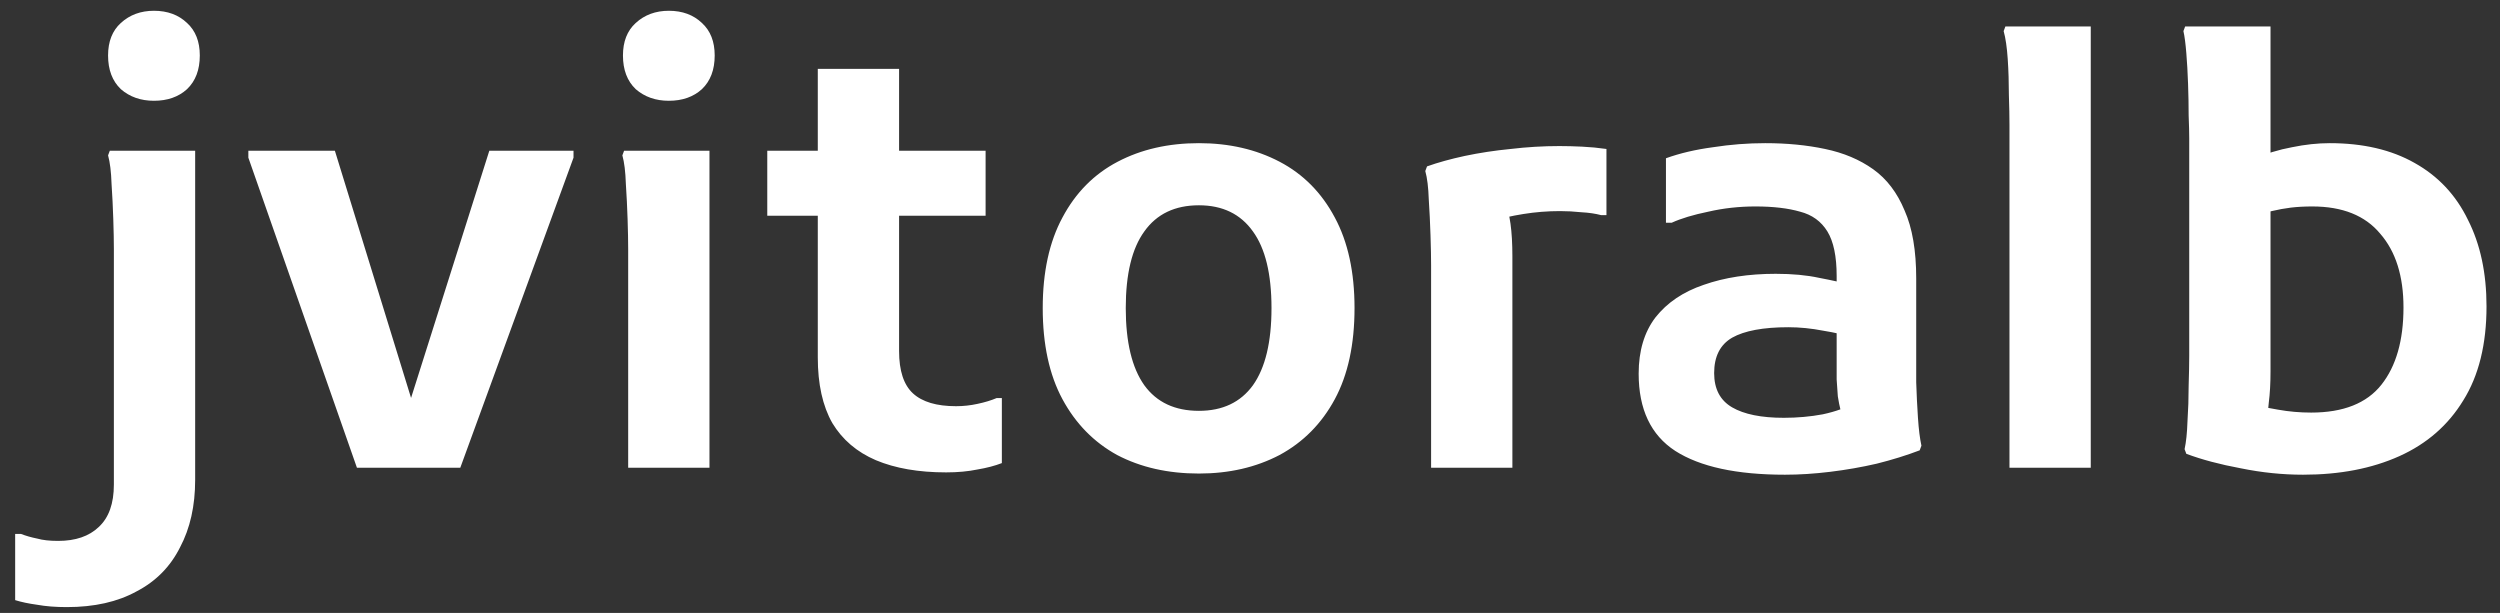 <svg width="155" height="38" viewBox="0 0 155 38" fill="none" xmlns="http://www.w3.org/2000/svg">
<rect x="0" y="0" width="155" height="38" fill="#333333" stroke="none"/>
<path d="M9.544 6.248C8.728 6.248 8.044 6.008 7.492 5.528C6.964 5.024 6.7 4.328 6.7 3.44C6.7 2.576 6.964 1.904 7.492 1.424C8.044 0.92 8.728 0.668 9.544 0.668C10.384 0.668 11.068 0.92 11.596 1.424C12.124 1.904 12.388 2.576 12.388 3.44C12.388 4.328 12.124 5.024 11.596 5.528C11.068 6.008 10.384 6.248 9.544 6.248ZM4.144 37.64C3.448 37.64 2.836 37.592 2.308 37.496C1.78 37.424 1.324 37.328 0.94 37.208V33.104H1.3C1.612 33.224 1.948 33.32 2.308 33.392C2.644 33.488 3.076 33.536 3.604 33.536C4.684 33.536 5.524 33.248 6.124 32.672C6.748 32.096 7.06 31.22 7.06 30.044V15.428C7.06 14.948 7.048 14.336 7.024 13.592C7 12.848 6.964 12.116 6.916 11.396C6.892 10.652 6.82 10.064 6.7 9.632L6.808 9.344H12.1V29.756C12.1 31.364 11.788 32.756 11.164 33.932C10.564 35.132 9.664 36.044 8.464 36.668C7.288 37.316 5.848 37.64 4.144 37.64ZM22.13 29L15.398 9.776V9.344H20.762L26.054 26.516H24.902L30.338 9.344H35.558V9.776L28.538 29H22.13ZM41.467 6.248C40.651 6.248 39.967 6.008 39.415 5.528C38.887 5.024 38.623 4.328 38.623 3.44C38.623 2.576 38.887 1.904 39.415 1.424C39.967 0.92 40.651 0.668 41.467 0.668C42.307 0.668 42.991 0.92 43.519 1.424C44.047 1.904 44.311 2.576 44.311 3.44C44.311 4.328 44.047 5.024 43.519 5.528C42.991 6.008 42.307 6.248 41.467 6.248ZM38.947 29V15.428C38.947 14.948 38.935 14.336 38.911 13.592C38.887 12.848 38.851 12.116 38.803 11.396C38.779 10.652 38.707 10.064 38.587 9.632L38.695 9.344H43.987V29H38.947ZM58.659 29.288C56.955 29.288 55.503 29.036 54.303 28.532C53.127 28.028 52.227 27.26 51.603 26.228C51.003 25.172 50.703 23.816 50.703 22.16V4.268H55.743V21.764C55.743 22.988 56.031 23.864 56.607 24.392C57.183 24.92 58.071 25.184 59.271 25.184C59.727 25.184 60.171 25.136 60.603 25.04C61.059 24.944 61.455 24.824 61.791 24.68H62.115V28.712C61.683 28.88 61.179 29.012 60.603 29.108C60.027 29.228 59.379 29.288 58.659 29.288ZM47.571 13.376V9.344H61.107V13.376H47.571ZM64.649 19.1C64.649 16.868 65.057 14.996 65.873 13.484C66.689 11.948 67.829 10.796 69.293 10.028C70.757 9.26 72.437 8.876 74.333 8.876C76.205 8.876 77.873 9.26 79.337 10.028C80.801 10.796 81.941 11.948 82.757 13.484C83.573 14.996 83.981 16.868 83.981 19.1C83.981 21.356 83.573 23.24 82.757 24.752C81.941 26.264 80.801 27.416 79.337 28.208C77.873 28.976 76.205 29.36 74.333 29.36C72.413 29.36 70.721 28.976 69.257 28.208C67.817 27.416 66.689 26.264 65.873 24.752C65.057 23.24 64.649 21.356 64.649 19.1ZM69.797 19.1C69.797 21.212 70.181 22.808 70.949 23.888C71.717 24.944 72.845 25.472 74.333 25.472C75.797 25.472 76.913 24.944 77.681 23.888C78.449 22.808 78.833 21.212 78.833 19.1C78.833 16.988 78.449 15.404 77.681 14.348C76.913 13.268 75.797 12.728 74.333 12.728C72.845 12.728 71.717 13.268 70.949 14.348C70.181 15.404 69.797 16.988 69.797 19.1ZM88.728 29V16.436C88.728 15.956 88.716 15.344 88.692 14.6C88.668 13.832 88.632 13.088 88.584 12.368C88.56 11.624 88.488 11.036 88.368 10.604L88.476 10.316C89.148 10.076 89.928 9.86 90.816 9.668C91.728 9.476 92.676 9.332 93.66 9.236C94.668 9.116 95.676 9.056 96.684 9.056C97.116 9.056 97.584 9.068 98.088 9.092C98.592 9.116 99.096 9.164 99.6 9.236V13.34H99.276C98.916 13.244 98.508 13.184 98.052 13.16C97.596 13.112 97.152 13.088 96.72 13.088C95.952 13.088 95.196 13.148 94.452 13.268C93.708 13.388 93.072 13.532 92.544 13.7L93.3 12.548C93.612 13.196 93.768 14.312 93.768 15.896V29H88.728ZM110.669 29.432C107.669 29.432 105.401 28.94 103.865 27.956C102.353 26.972 101.597 25.376 101.597 23.168C101.597 21.752 101.945 20.588 102.641 19.676C103.361 18.764 104.357 18.092 105.629 17.66C106.925 17.204 108.413 16.976 110.093 16.976C111.125 16.976 112.025 17.06 112.793 17.228C113.561 17.372 114.257 17.528 114.881 17.696V20.936C114.401 20.768 113.789 20.624 113.045 20.504C112.301 20.36 111.581 20.288 110.885 20.288C109.325 20.288 108.161 20.504 107.393 20.936C106.649 21.368 106.277 22.1 106.277 23.132C106.277 24.116 106.649 24.824 107.393 25.256C108.137 25.688 109.205 25.904 110.597 25.904C111.437 25.904 112.241 25.832 113.009 25.688C113.801 25.52 114.497 25.268 115.097 24.932L114.377 26.336C114.281 26.048 114.197 25.76 114.125 25.472C114.053 25.184 113.993 24.884 113.945 24.572C113.921 24.26 113.897 23.912 113.873 23.528C113.873 23.12 113.873 22.628 113.873 22.052V17.12C113.873 15.896 113.681 14.972 113.297 14.348C112.913 13.724 112.349 13.316 111.605 13.124C110.861 12.908 109.937 12.8 108.833 12.8C107.825 12.8 106.853 12.908 105.917 13.124C104.981 13.316 104.225 13.544 103.649 13.808H103.289V9.812C104.153 9.5 105.125 9.272 106.205 9.128C107.285 8.96 108.365 8.876 109.445 8.876C110.789 8.876 112.025 8.996 113.153 9.236C114.305 9.476 115.301 9.896 116.141 10.496C116.981 11.096 117.629 11.948 118.085 13.052C118.565 14.132 118.805 15.536 118.805 17.264V21.8C118.805 22.304 118.805 22.94 118.805 23.708C118.829 24.452 118.865 25.184 118.913 25.904C118.961 26.624 119.033 27.2 119.129 27.632L119.021 27.92C118.205 28.232 117.317 28.508 116.357 28.748C115.421 28.964 114.461 29.132 113.477 29.252C112.493 29.372 111.557 29.432 110.669 29.432ZM124.587 29V7.724C124.587 7.244 124.575 6.632 124.551 5.888C124.551 5.12 124.527 4.376 124.479 3.656C124.431 2.936 124.347 2.36 124.227 1.928L124.335 1.64H129.627V29H124.587ZM142.788 29.432C141.516 29.432 140.232 29.3 138.936 29.036C137.64 28.796 136.512 28.496 135.552 28.136L135.444 27.848C135.54 27.416 135.6 26.84 135.624 26.12C135.672 25.4 135.696 24.668 135.696 23.924C135.72 23.156 135.732 22.532 135.732 22.052V8.588C135.732 8.228 135.72 7.748 135.696 7.148C135.696 6.524 135.684 5.876 135.66 5.204C135.636 4.508 135.6 3.872 135.552 3.296C135.504 2.696 135.444 2.24 135.372 1.928L135.48 1.64H140.772V23.024C140.772 23.768 140.736 24.416 140.664 24.968C140.616 25.496 140.568 25.952 140.52 26.336L139.656 25.112C140.064 25.184 140.592 25.28 141.24 25.4C141.912 25.52 142.596 25.58 143.292 25.58C145.284 25.58 146.736 25.004 147.648 23.852C148.56 22.7 149.016 21.104 149.016 19.064C149.016 17.12 148.536 15.596 147.576 14.492C146.64 13.364 145.236 12.8 143.364 12.8C142.884 12.8 142.44 12.824 142.032 12.872C141.648 12.92 141.252 12.992 140.844 13.088C140.46 13.184 140.052 13.316 139.62 13.484V9.884C140.484 9.524 141.312 9.272 142.104 9.128C142.92 8.96 143.7 8.876 144.444 8.876C146.508 8.876 148.26 9.284 149.7 10.1C151.164 10.916 152.268 12.092 153.012 13.628C153.78 15.14 154.164 16.928 154.164 18.992C154.164 21.344 153.684 23.288 152.724 24.824C151.788 26.36 150.468 27.512 148.764 28.28C147.06 29.048 145.068 29.432 142.788 29.432Z" fill="white"/>
</svg>
